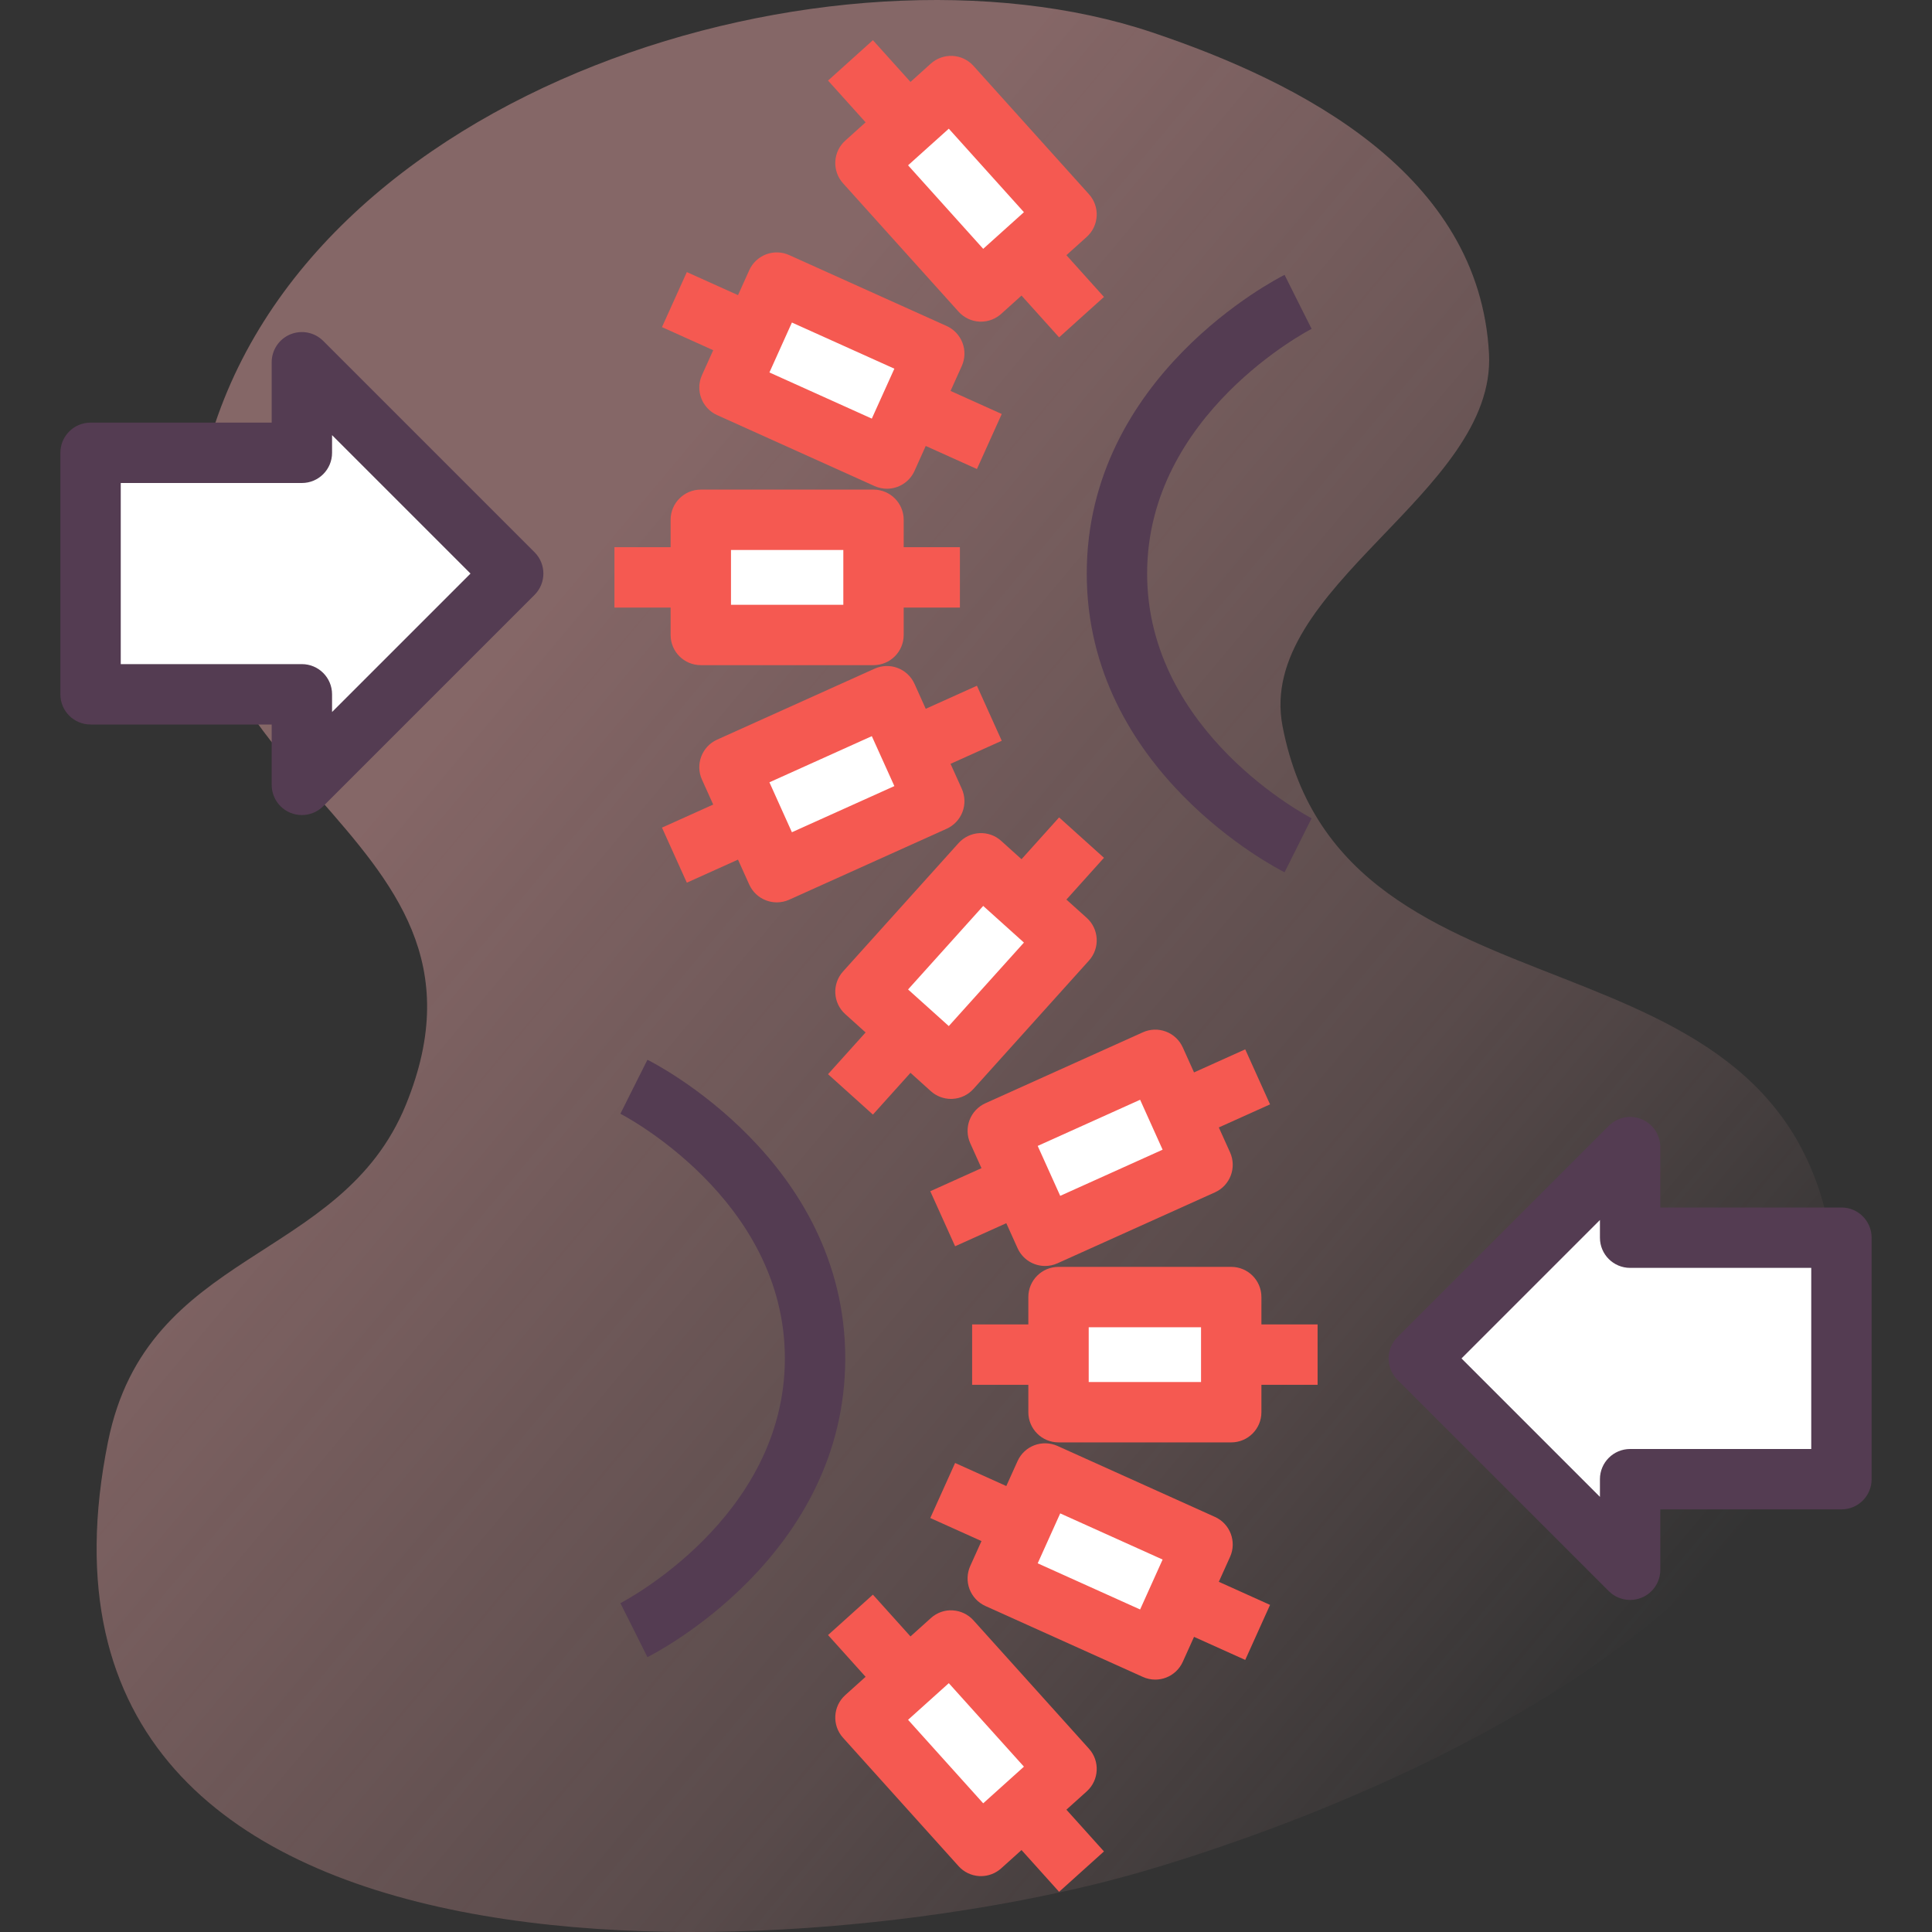 <svg width="64" height="64" viewBox="0 0 64 64" fill="none" xmlns="http://www.w3.org/2000/svg">
<rect x="0" y="0" width="64" height="64" fill="#333333" stroke="none"/>
<g clip-path="url(#clip0)">
<path opacity="0.5" d="M37.868 61.991C45.868 59.65 62.188 52.902 60.724 41.501C59.254 30.065 44.508 34.531 42.487 24.062C41.597 19.454 49.573 16.33 49.325 11.711C49.005 5.763 43.117 2.735 38.167 1.073C27.671 -2.452 9.873 2.826 6.79 15.18C4.1 25.96 17.272 27.221 13.446 36.595C11.296 41.864 4.874 41.337 3.579 47.754C-0.341 67.167 27.222 65.106 37.868 61.991Z" fill="url(#paint0_linear)"/>
<path d="M31.505 2.841L35.333 7.093L32.499 9.644L28.671 5.393L31.505 2.841Z" fill="white"/>
<path d="M24.172 12.834L25.739 9.356L30.958 11.708L29.39 15.186L24.172 12.834Z" fill="white"/>
<path d="M23.214 17.219H28.936V21.033H23.214V17.219Z" fill="white"/>
<path d="M24.177 25.415L29.395 23.063L30.962 26.541L25.744 28.893L24.177 25.415Z" fill="white"/>
<path d="M28.661 32.861L32.489 28.609L35.323 31.161L31.495 35.412L28.661 32.861Z" fill="white"/>
<path d="M33.068 37.462L38.287 35.11L39.854 38.589L34.636 40.94L33.068 37.462Z" fill="white"/>
<path d="M35.064 42.967H40.786V46.781H35.064V42.967Z" fill="white"/>
<path d="M33.072 52.29L34.64 48.811L39.858 51.163L38.291 54.642L33.072 52.29Z" fill="white"/>
<path d="M31.521 54.338L35.349 58.589L32.516 61.141L28.688 56.889L31.521 54.338Z" fill="white"/>
<path d="M17 19L10 12V15H3V23H10V26L17 19Z" fill="white"/>
<path d="M47 45L54 52V49H61V41H54V38L47 45Z" fill="white"/>
<path d="M36.074 6.435L32.247 2.182C32.069 1.984 31.821 1.866 31.557 1.852C31.295 1.838 31.031 1.93 30.835 2.107L30.161 2.714L28.916 1.331L27.43 2.669L28.674 4.052L28 4.659C27.59 5.028 27.557 5.661 27.926 6.071L31.753 10.324C31.931 10.521 32.179 10.64 32.443 10.654C32.461 10.655 32.478 10.655 32.496 10.655C32.742 10.655 32.981 10.564 33.165 10.398L33.839 9.791L35.084 11.175L36.57 9.837L35.326 8.453L36 7.847C36.41 7.477 36.443 6.845 36.074 6.435ZM32.57 8.243L30.081 5.476L31.43 4.263L33.919 7.029L32.57 8.243Z" fill="#F55951"/>
<path d="M25.378 8.426C25.129 8.52 24.929 8.709 24.82 8.951L24.448 9.777L22.752 9.013L21.929 10.836L23.626 11.601L23.253 12.428C23.027 12.931 23.252 13.523 23.754 13.75L28.97 16.101C29.104 16.161 29.244 16.19 29.38 16.19C29.762 16.19 30.127 15.97 30.294 15.6L30.666 14.773L32.362 15.537L33.184 13.714L31.488 12.95L31.861 12.123C31.969 11.881 31.978 11.606 31.884 11.358C31.79 11.11 31.601 10.909 31.36 10.8L26.143 8.45C25.901 8.34 25.625 8.332 25.378 8.426ZM29.627 12.213L28.88 13.867L25.488 12.338L26.233 10.684L29.627 12.213Z" fill="#F55951"/>
<path d="M20.354 20.126H22.215V21.034C22.215 21.586 22.662 22.034 23.215 22.034H28.936C29.489 22.034 29.936 21.586 29.936 21.034V20.126H31.798V18.126H29.936V17.219C29.936 16.667 29.489 16.219 28.936 16.219H23.215C22.662 16.219 22.215 16.667 22.215 17.219V18.126H20.354V20.126ZM24.215 18.219H27.936V20.034H24.215V18.219Z" fill="#F55951"/>
<path d="M22.752 29.24L24.447 28.476L24.82 29.303C24.929 29.544 25.129 29.733 25.378 29.827C25.492 29.87 25.612 29.892 25.732 29.892C25.873 29.892 26.012 29.863 26.143 29.804L31.36 27.453C31.601 27.344 31.79 27.143 31.884 26.895C31.978 26.647 31.969 26.372 31.861 26.13L31.488 25.303L33.184 24.539L32.362 22.716L30.666 23.48L30.294 22.653C30.066 22.15 29.477 21.923 28.97 22.152L23.754 24.502C23.252 24.729 23.027 25.321 23.253 25.825L23.626 26.652L21.929 27.416L22.752 29.24ZM28.88 24.386L29.627 26.04L26.233 27.569L25.488 25.915L28.88 24.386Z" fill="#F55951"/>
<path d="M28.916 36.922L30.161 35.539L30.835 36.146C31.018 36.312 31.258 36.403 31.504 36.403C31.521 36.403 31.539 36.402 31.557 36.401C31.821 36.388 32.069 36.269 32.247 36.072L36.074 31.819C36.443 31.408 36.41 30.776 36 30.406L35.326 29.8L36.57 28.416L35.084 27.078L33.839 28.462L33.165 27.855C32.969 27.677 32.709 27.584 32.443 27.599C32.179 27.613 31.931 27.732 31.753 27.929L27.926 32.182C27.557 32.593 27.59 33.225 28 33.594L28.674 34.201L27.43 35.584L28.916 36.922ZM32.57 30.01L33.919 31.224L31.43 33.99L30.081 32.777L32.57 30.01Z" fill="#F55951"/>
<path d="M41.25 34.761L39.554 35.525L39.181 34.697C39.072 34.456 38.872 34.267 38.624 34.173C38.376 34.079 38.1 34.087 37.858 34.197L32.641 36.547C32.4 36.656 32.212 36.857 32.117 37.105C32.023 37.353 32.032 37.628 32.14 37.87L32.513 38.697L30.817 39.461L31.639 41.284L33.335 40.52L33.708 41.347C33.875 41.718 34.239 41.937 34.621 41.937C34.758 41.937 34.897 41.908 35.031 41.848L40.247 39.498C40.75 39.271 40.974 38.679 40.748 38.175L40.375 37.348L42.072 36.584L41.25 34.761ZM35.121 39.614L34.375 37.96L37.768 36.431L38.513 38.085L35.121 39.614Z" fill="#F55951"/>
<path d="M43.647 43.874H41.786V42.967C41.786 42.414 41.339 41.967 40.786 41.967H35.065C34.512 41.967 34.065 42.414 34.065 42.967V43.874H32.203V45.874H34.065V46.781C34.065 47.333 34.512 47.781 35.065 47.781H40.786C41.339 47.781 41.786 47.333 41.786 46.781V45.874H43.647V43.874ZM39.786 45.781H36.065V43.967H39.786V45.781Z" fill="#F55951"/>
<path d="M38.269 55.639C38.389 55.639 38.51 55.617 38.624 55.574C38.872 55.48 39.072 55.291 39.181 55.05L39.554 54.223L41.25 54.987L42.072 53.164L40.375 52.399L40.748 51.572C40.974 51.069 40.75 50.477 40.247 50.25L35.031 47.899C34.523 47.673 33.934 47.898 33.708 48.4L33.335 49.227L31.639 48.463L30.817 50.286L32.513 51.05L32.14 51.877C32.032 52.119 32.023 52.394 32.117 52.642C32.212 52.89 32.4 53.091 32.641 53.2L37.858 55.55C37.989 55.61 38.129 55.639 38.269 55.639ZM34.375 51.787L35.121 50.133L38.513 51.662L37.768 53.316L34.375 51.787Z" fill="#F55951"/>
<path d="M27.926 57.565L31.753 61.818C31.931 62.016 32.179 62.134 32.443 62.148C32.461 62.149 32.478 62.149 32.496 62.149C32.742 62.149 32.981 62.058 33.165 61.892L33.839 61.285L35.084 62.669L36.57 61.331L35.326 59.948L36 59.341C36.41 58.972 36.443 58.339 36.074 57.929L32.247 53.676C32.069 53.478 31.821 53.36 31.557 53.346C31.295 53.327 31.031 53.424 30.835 53.602L30.161 54.209L28.916 52.825L27.43 54.163L28.674 55.546L28 56.153C27.59 56.522 27.557 57.155 27.926 57.565ZM31.43 55.757L33.919 58.523L32.57 59.737L30.081 56.971L31.43 55.757Z" fill="#F55951"/>
<path d="M3 24H9V26C9 26.404 9.243 26.769 9.617 26.924C9.741 26.975 9.871 27 10 27C10.26 27 10.516 26.898 10.707 26.707L17.707 19.707C18.098 19.316 18.098 18.683 17.707 18.293L10.707 11.293C10.421 11.007 9.992 10.922 9.617 11.076C9.243 11.231 9 11.595 9 12V14H3C2.447 14 2 14.447 2 15V23C2 23.552 2.447 24 3 24ZM4 16H10C10.553 16 11 15.552 11 15V14.414L15.586 19L11 23.586V23C11 22.448 10.553 22 10 22H4V16Z" fill="#543C52"/>
<path d="M61 40H55V38C55 37.596 54.757 37.231 54.383 37.077C54.009 36.921 53.579 37.007 53.293 37.293L46.293 44.293C45.902 44.684 45.902 45.317 46.293 45.708L53.293 52.708C53.484 52.899 53.74 53 54 53C54.129 53 54.259 52.975 54.383 52.924C54.757 52.77 55 52.405 55 52V50H61C61.553 50 62 49.553 62 49V41C62 40.448 61.553 40 61 40ZM60 48H54C53.447 48 53 48.448 53 49V49.586L48.414 45L53 40.414V41C53 41.553 53.447 42 54 42H60V48Z" fill="#543C52"/>
<path d="M43.449 10.893L43 10L42.553 9.105C42.285 9.239 36 12.457 36 19C36 25.543 42.285 28.761 42.553 28.895L43.449 27.106C43.395 27.079 38 24.293 38 19C38 13.707 43.395 10.921 43.449 10.893Z" fill="#543C52"/>
<path d="M20.551 53.107L21 54L21.447 54.895C21.715 54.761 28 51.543 28 45C28 38.457 21.715 35.239 21.447 35.106L20.551 36.894C20.605 36.921 26 39.708 26 45C26 50.293 20.605 53.079 20.551 53.107Z" fill="#543C52"/>
</g>
<defs>
<linearGradient id="paint0_linear" x1="53.828" y1="55.428" x2="5.199" y2="14.624" gradientUnits="userSpaceOnUse">
<stop stop-color="#FFB3B3" stop-opacity="0"/>
<stop offset="0.294" stop-color="#FFB3B3" stop-opacity="0.373"/>
<stop offset="0.787" stop-color="#FFB3B3" stop-opacity="0.8"/>
</linearGradient>
<clipPath id="clip0">
<rect width="64" height="64" fill="white"/>
</clipPath>
</defs>
</svg>
